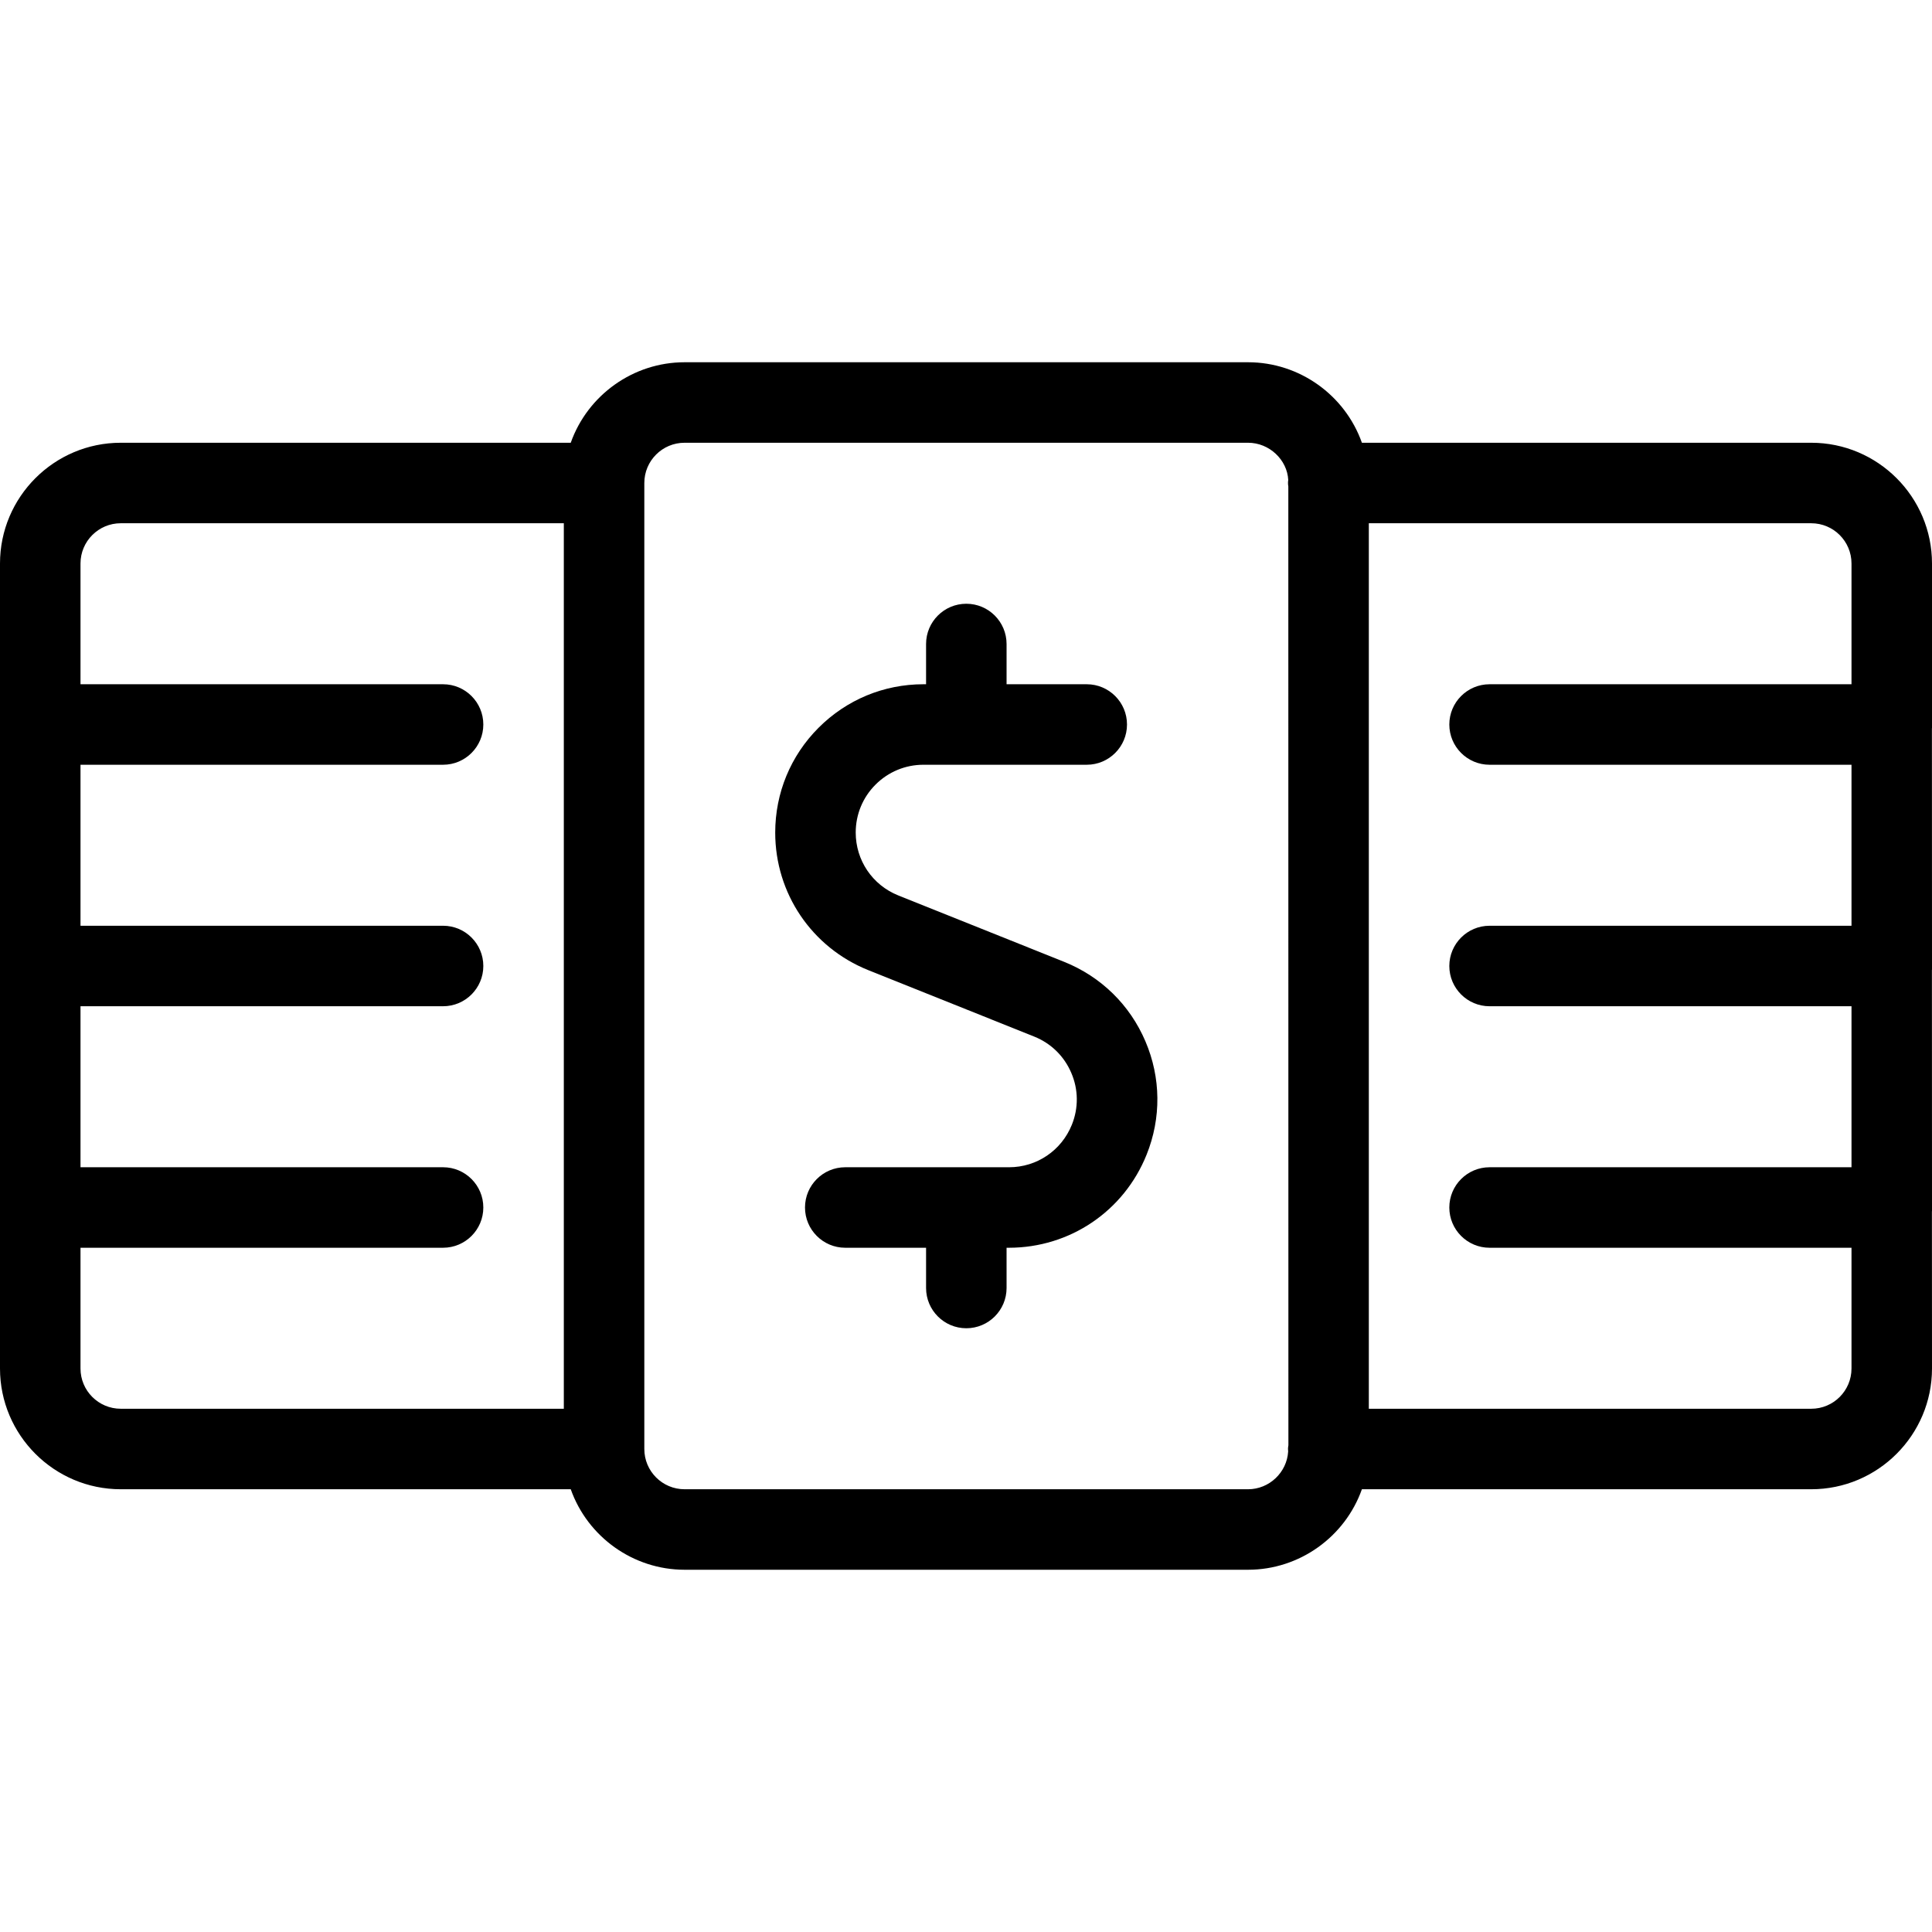 <?xml version="1.0" encoding="utf-8"?>
<!-- Generator: Adobe Illustrator 22.1.0, SVG Export Plug-In . SVG Version: 6.00 Build 0)  -->
<svg version="1.1" id="Layer_1" xmlns="http://www.w3.org/2000/svg" xmlns:xlink="http://www.w3.org/1999/xlink" x="0px" y="0px"
	 viewBox="0 0 24 24" style="enable-background:new 0 0 24 24;" xml:space="preserve">
<g>
	<title>accounting-bill-stack</title>
	<path d="M12.004,16.5c-0.276,0-0.5-0.224-0.5-0.5v-0.5H10.5c-0.276,0-0.5-0.224-0.5-0.5s0.224-0.5,0.5-0.5h2.035
		c0.345,0,0.651-0.208,0.78-0.528c0.084-0.208,0.082-0.438-0.007-0.644c-0.088-0.207-0.251-0.367-0.46-0.451l-2.063-0.826
		c-0.701-0.282-1.155-0.953-1.155-1.708c0-0.492,0.191-0.955,0.539-1.303c0.348-0.348,0.81-0.54,1.302-0.54h0.033V8
		c0-0.276,0.224-0.5,0.5-0.5c0.276,0,0.5,0.224,0.5,0.5v0.5H13.5C13.776,8.5,14,8.724,14,9s-0.224,0.5-0.5,0.5h-2.029
		c-0.224,0-0.436,0.088-0.595,0.247c-0.159,0.159-0.246,0.371-0.246,0.595c0,0.345,0.207,0.652,0.528,0.781l2.063,0.826
		c0.457,0.184,0.815,0.534,1.008,0.987c0.193,0.452,0.198,0.953,0.014,1.409c-0.282,0.701-0.952,1.154-1.708,1.155h-0.031V16
		C12.504,16.276,12.28,16.5,12.004,16.5z"/>
	<path d="M8.504,19.5c-0.64,0-1.205-0.41-1.414-1H1.5C0.673,18.5,0,17.827,0,17V7c0-0.827,0.673-1.5,1.5-1.5h5.59
		c0.209-0.59,0.774-1,1.414-1h7c0.64,0,1.205,0.41,1.414,1H22.5C23.327,5.5,24,6.173,24,7v1.957C24.002,8.972,24.004,8.988,24.004,9
		c0,0.019-0.002,0.036-0.005,0.05L24,11.957c0.002,0.015,0.004,0.031,0.004,0.043c0,0.019-0.002,0.036-0.005,0.05L24,14.957
		c0.002,0.015,0.004,0.031,0.004,0.043c0,0.019-0.002,0.036-0.005,0.05L24,17c0,0.827-0.673,1.5-1.5,1.5h-5.582
		c-0.209,0.59-0.774,1-1.414,1H8.504z M8.504,5.5c-0.276,0-0.5,0.224-0.5,0.5v12c0,0.276,0.224,0.5,0.5,0.5h7
		c0.263,0,0.483-0.209,0.498-0.47C16.001,18.019,16,18.009,16,18c0-0.014,0.002-0.031,0.005-0.047l-0.001-11.91
		C16.001,6.028,16,6.012,16,6c0-0.014,0.001-0.026,0.003-0.037C15.991,5.714,15.77,5.5,15.504,5.5H8.504z M22.5,17.5
		c0.276,0,0.5-0.224,0.5-0.5v-1.5h-4.496c-0.276,0-0.5-0.224-0.5-0.5s0.224-0.5,0.5-0.5H23v-2h-4.496c-0.276,0-0.5-0.224-0.5-0.5
		c0-0.276,0.224-0.5,0.5-0.5H23v-2h-4.496c-0.276,0-0.5-0.224-0.5-0.5s0.224-0.5,0.5-0.5H23V7c0-0.276-0.224-0.5-0.5-0.5h-5.496v11
		H22.5z M1,17c0,0.276,0.224,0.5,0.5,0.5h5.504v-11H1.5C1.224,6.5,1,6.724,1,7v1.5h4.504c0.276,0,0.5,0.224,0.5,0.5
		s-0.224,0.5-0.5,0.5H1v2h4.504c0.276,0,0.5,0.224,0.5,0.5c0,0.276-0.224,0.5-0.5,0.5H1v2h4.504c0.276,0,0.5,0.224,0.5,0.5
		s-0.224,0.5-0.5,0.5H1V17z"/>
</g>
</svg>
